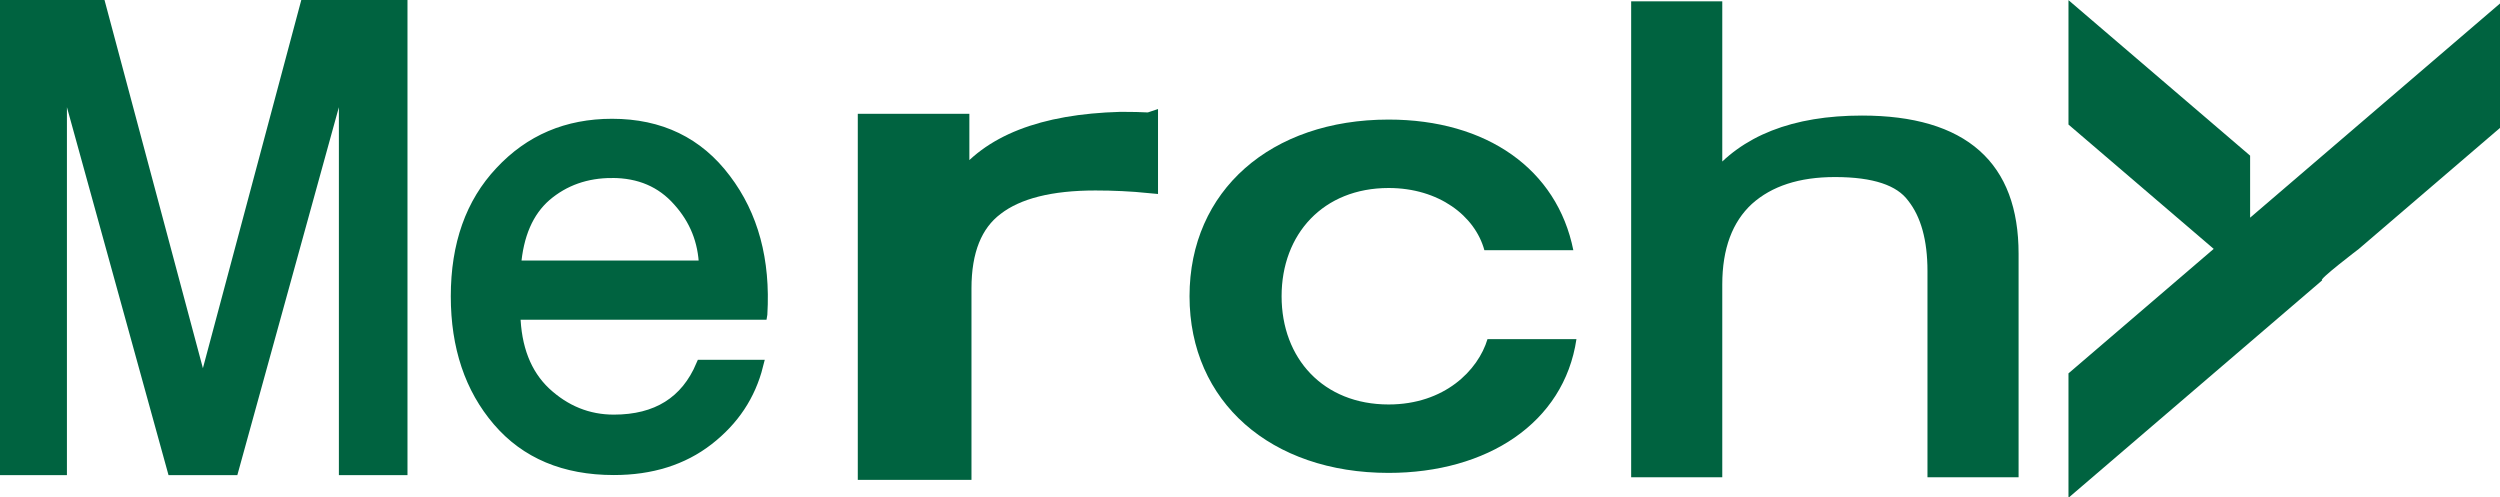 <?xml version="1.0" encoding="UTF-8" standalone="no"?>
<!-- Created with Inkscape (http://www.inkscape.org/) -->

<svg
   width="53.252mm"
   height="10.586mm"
   viewBox="0 0 53.252 10.586"
   version="1.1"
   id="svg5"
   sodipodi:docname="C:\Users\Richard\AppData\Local\Temp\ink_ext_XXXXXX.svg3GROR1"
   inkscape:export-filename="merchyLogo.svg"
   inkscape:export-xdpi="96"
   inkscape:export-ydpi="96"
   xmlns:inkscape="http://www.inkscape.org/namespaces/inkscape"
   xmlns:sodipodi="http://sodipodi.sourceforge.net/DTD/sodipodi-0.dtd"
   xmlns="http://www.w3.org/2000/svg"
   xmlns:svg="http://www.w3.org/2000/svg">
  <sodipodi:namedview
     id="namedview7"
     pagecolor="#ffffff"
     bordercolor="#000000"
     borderopacity="0.25"
     inkscape:showpageshadow="2"
     inkscape:pageopacity="0.0"
     inkscape:pagecheckerboard="false"
     inkscape:deskcolor="#d1d1d1"
     inkscape:document-units="mm"
     showgrid="false"
     inkscape:zoom="2.587745"
     inkscape:cx="371.94546"
     inkscape:cy="468.36146"
     inkscape:window-width="2560"
     inkscape:window-height="1377"
     inkscape:window-x="3832"
     inkscape:window-y="377"
     inkscape:window-maximized="1"
     inkscape:current-layer="layer1"
     showguides="true" />
  <defs
     id="defs2" />
  <g
     inkscape:label="Layer 1"
     inkscape:groupmode="layer"
     id="layer1"
     transform="translate(-60.08,-121.27)">
    <g
       inkscape:label="MerchY_logo.svg"
       transform="matrix(0.265,0,0,0.265,60.15,121.273)"
       id="g3583-6"
       style="display:inline">
      <title
         id="title3567-0">StockX Logo</title>
      <g
         id="g3581-5"
         fill="#006340"
         inkscape:label="main">
        <path
           id="path3569-4"
           d="M 189.328,20.006 201.001,10 V 0 l -20.4,17.486 v -4.986 L 166.001,0 V 10 L 177.674,19.994 166.001,30 v 10 l 20.4,-17.486 c -0.437,0.05 2.927,-2.509 2.927,-2.509 z"
           sodipodi:nodetypes="cccccccccccc"
           inkscape:label="y" />
        <path
           id="path3575-2"
           d="m 111.351,32.5 c -5.25,0 -8.6,-3.7 -8.6,-8.7 0,-5 3.35,-8.7 8.6,-8.7 4.05,0 6.95,2.25 7.7,5 h 7.15 c -1.3,-6.5 -6.95,-10.5 -14.85,-10.5 -9.45,0 -16,5.7 -16,14.2 0,8.5 6.55,14.2 16,14.2 7.9,0 14.1,-4 15.1,-10.75 h -7.15 c -0.75,2.5 -3.45,5.25 -7.95,5.25 z"
           inkscape:label="c" />
        <path
           d="M 60.97,25.243 H 41.117 q 0.096,4.062 2.446,6.291 2.398,2.229 5.515,2.229 5.179,0 7.049,-4.409 h 4.508 q -0.911,3.616 -3.98,5.994 -3.069,2.378 -7.577,2.378 -5.946,0 -9.303,-3.914 -3.357,-3.914 -3.357,-10.007 0,-6.242 3.549,-10.007 3.549,-3.815 8.968,-3.815 5.803,0 9.111,4.409 3.309,4.359 2.925,10.849 z M 48.934,13.849 q -3.117,0 -5.323,1.882 -2.158,1.882 -2.446,5.647 h 15.202 q -0.096,-3.022 -2.11,-5.251 -2.014,-2.279 -5.323,-2.279 z"
           id="path5248"
           style="font-size:14.459px;font-family:'Suisse Intl';-inkscape-font-specification:'Suisse Intl';display:inline;fill:#006340;stroke:#006340;stroke-width:0.893;stroke-dasharray:none;paint-order:markers fill stroke"
           inkscape:label="e" />
        <path
           d="m 69.635,122.59 h -1.373 l -2.543,-8.035 v 8.035 h -1.297 v -9.218 h 2.174 l 2.352,7.679 2.352,-7.679 h 2.174 v 9.218 h -1.297 v -8.035 z"
           id="path5254"
           style="font-size:12.714px;font-family:'Suisse Intl';-inkscape-font-specification:'Suisse Intl';display:inline;fill:#006340;stroke:#006340;stroke-width:0.265;stroke-dasharray:none;paint-order:markers fill stroke"
           inkscape:label="M"
           transform="matrix(3.53,0,0,4.046,-227.341,-458.357)" />
        <path
           d="m 84.165,139.269 v 4.194 q 0.861,-1.408 2.723,-1.408 2.77,0 2.77,3.239 v 5.32 h -1.424 v -4.898 q 0,-1.158 -0.376,-1.784 -0.36,-0.642 -1.471,-0.642 -1.048,0 -1.643,0.704 -0.579,0.704 -0.579,2.05 v 4.569 h -1.424 v -11.345 z"
           id="path5245"
           style="font-size:15.648px;font-family:'Suisse Intl';-inkscape-font-specification:'Suisse Intl';display:inline;fill:#006340;stroke:#006340;stroke-width:0.265;stroke-dasharray:none;paint-order:markers fill stroke"
           inkscape:label="h"
           transform="matrix(4.336,0,0,3.295,-227.341,-458.357)" />
        <path
           d="m 92.103,9.745 v 5.048 q -2.118,-0.208 -4.32,-0.208 -5.422,0 -8.048,2.029 -2.626,1.977 -2.626,6.557 V 37.844 H 69.4 V 9.849 h 7.539 V 14.74 Q 80.412,9.953 89.815,9.693 q 1.355,0 2.287,0.052 z"
           id="path5251"
           style="font-size:16.956px;font-family:'Suisse Intl';-inkscape-font-specification:'Suisse Intl';display:inline;fill:#006340;stroke:#006340;stroke-width:1.429;stroke-dasharray:none;paint-order:markers fill stroke"
           inkscape:label="r" />
      </g>
    </g>
  </g>
</svg>
